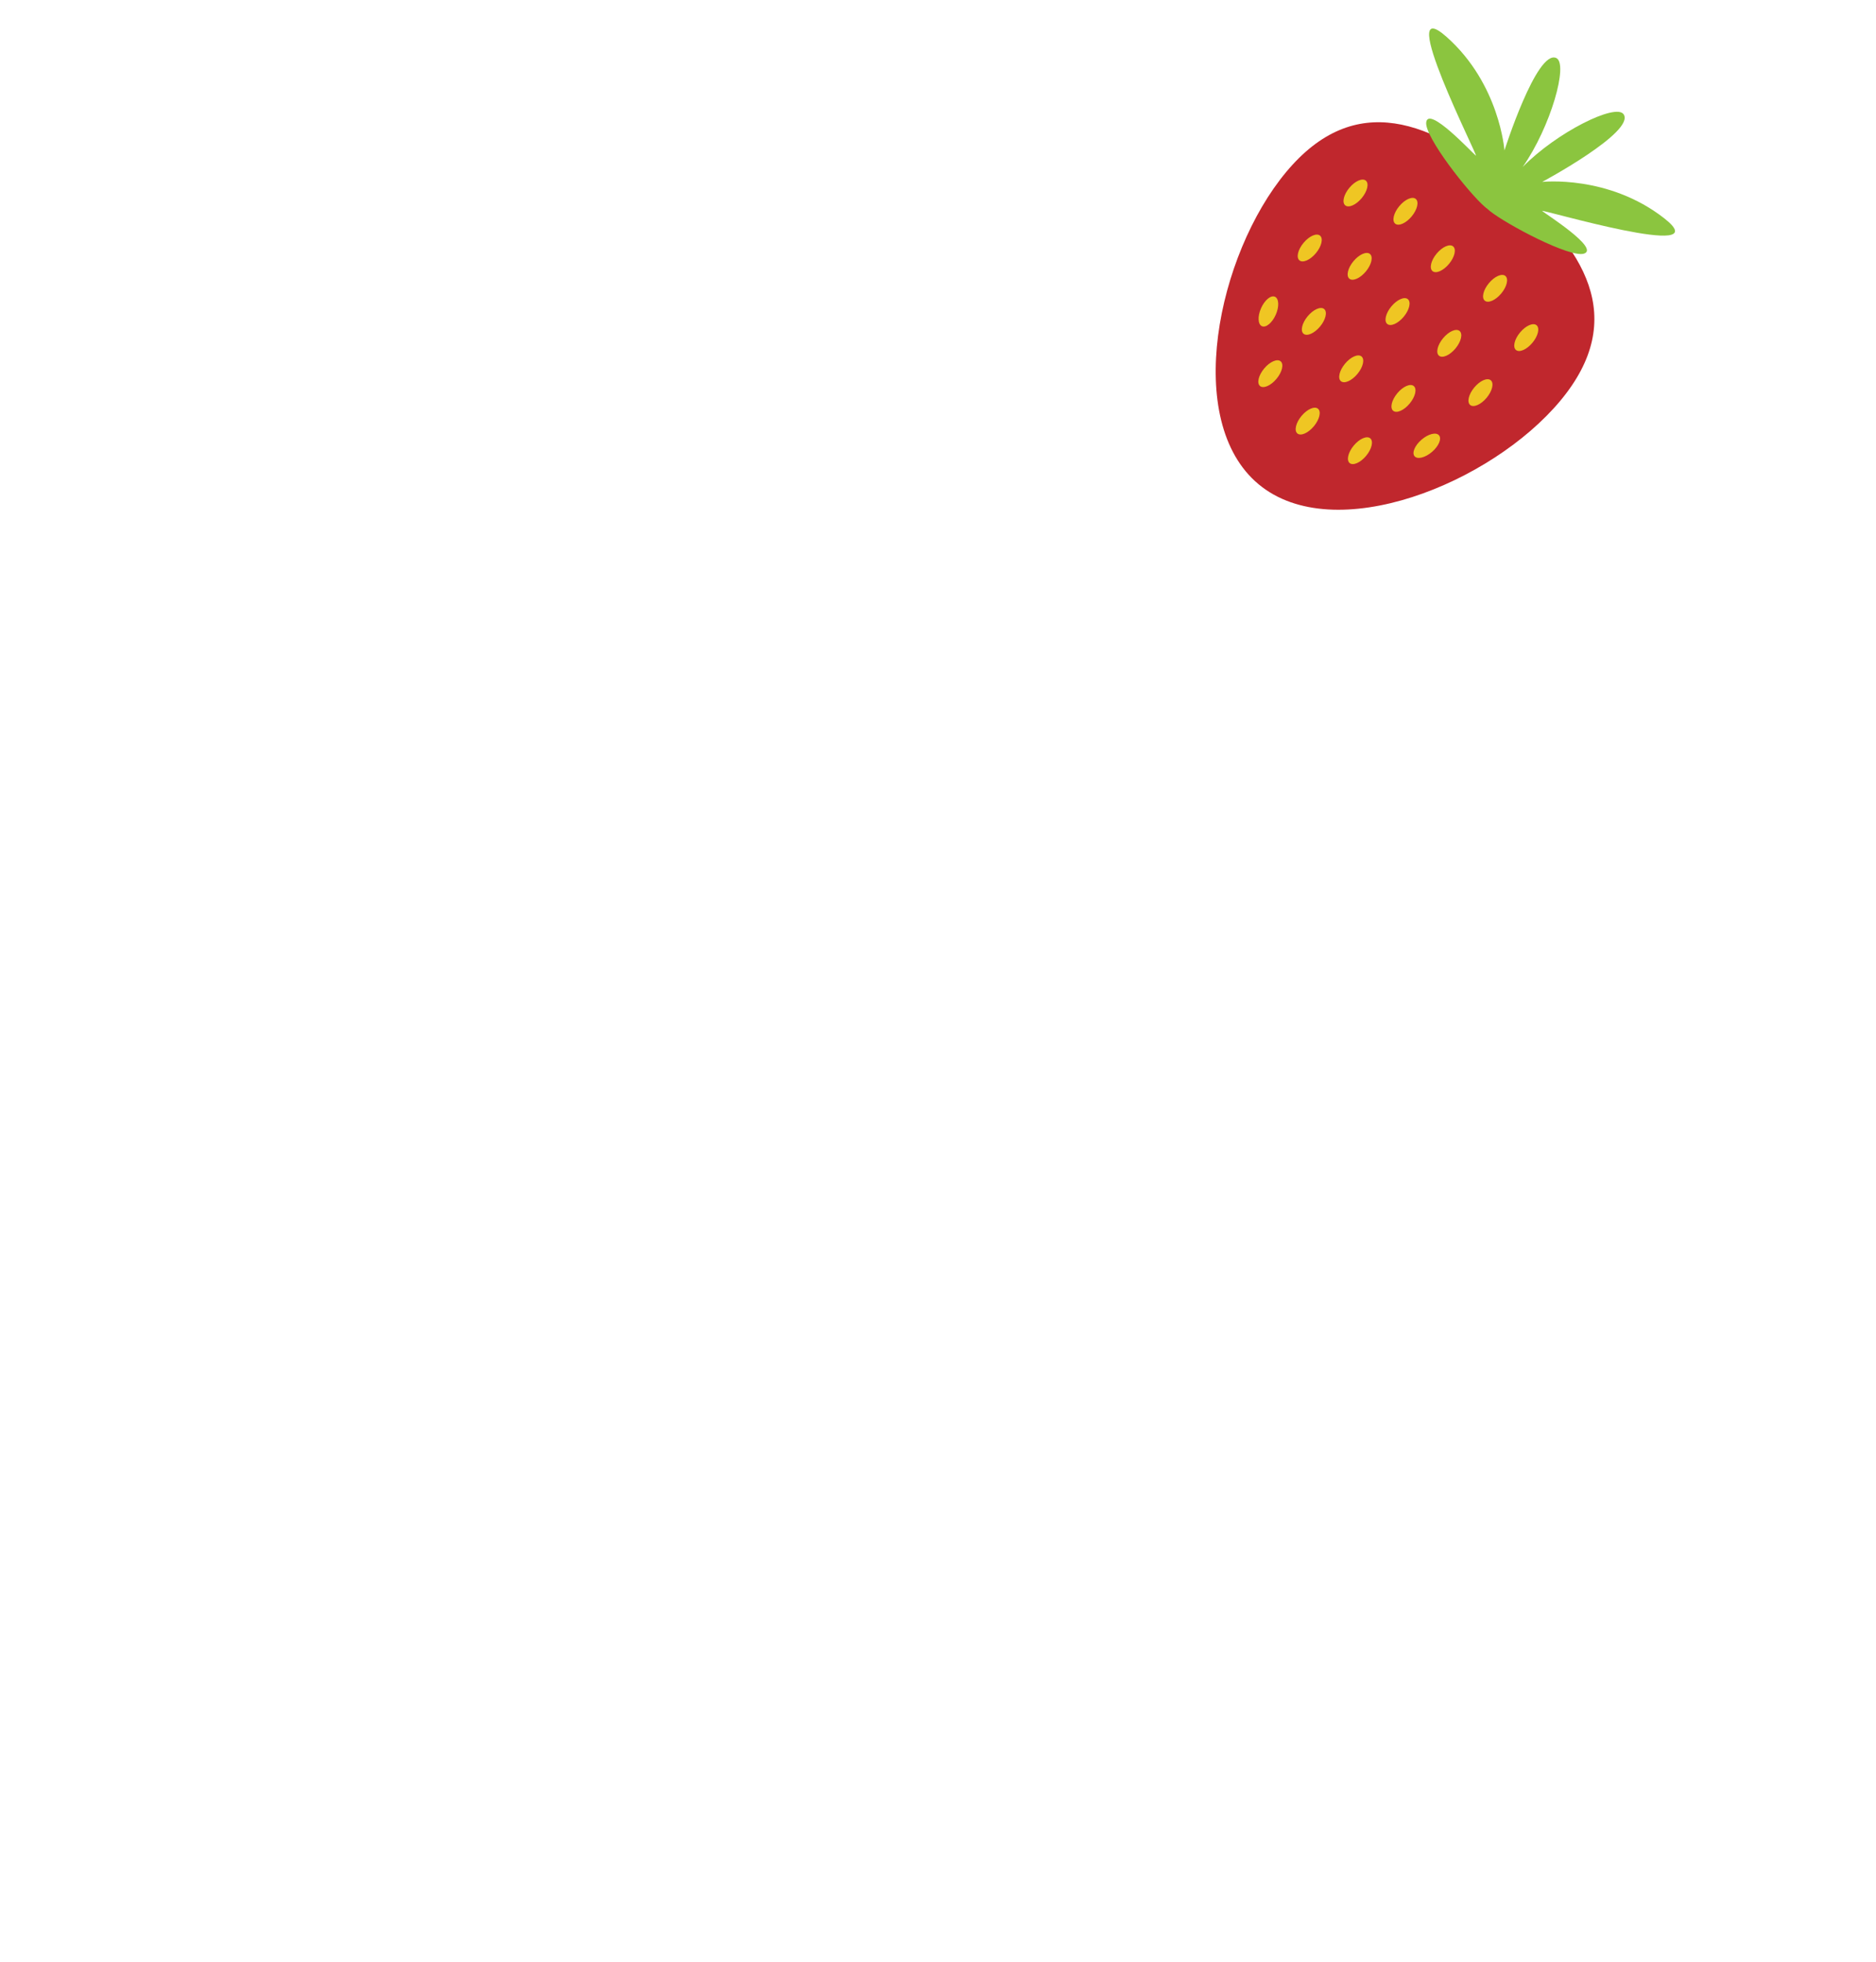 <svg xmlns="http://www.w3.org/2000/svg" viewBox="0 0 576 602"><defs><style>.cls-1{fill:#c0272d;}.cls-2{fill:#8bc53f;}.cls-3{opacity:0.8;}.cls-4{fill:#fbed21;}.cls-5{fill:none;}</style></defs><title>Recurso 170</title><g id="Capa_2" data-name="Capa 2"><g id="Capa_1-2" data-name="Capa 1"><path class="cls-1" d="M479.1,122.94c-21.17,25.42-69.42,45-92.67,25.65s-12.72-70.36,8.45-95.78,44.95-15.64,68.21,3.73S500.26,97.52,479.1,122.94Z"/><path class="cls-2" d="M511,67c-17.18-13.44-37.49-11.18-37.49-11.18s28.66-15.36,25-20.75c-2.36-3.5-20.54,5.5-31,16.18,8.6-12.26,14.16-31.78,10.29-33.46-6-2.59-15.88,28.37-15.88,28.37s-1.45-20.38-17.78-34.85,10,37.17,9,36.44S438.56,32.3,437.9,37.53c-.56,4.42,13,21.67,18.07,26l0,0,.76.61.74.63,0,0c5.19,4.15,24.62,14.41,28.86,13.06,5-1.6-11.93-12.27-12.82-13.09S528.16,80.47,511,67Z"/><g class="cls-3"><ellipse class="cls-4" cx="442.99" cy="79.38" rx="4.94" ry="2.47" transform="translate(98.5 368.99) rotate(-50.21)"/><ellipse class="cls-4" cx="431.52" cy="64.82" rx="4.94" ry="2.47" transform="translate(105.56 354.93) rotate(-50.21)"/><ellipse class="cls-4" cx="416.18" cy="59.2" rx="4.94" ry="2.47" transform="translate(104.36 341.12) rotate(-50.21)"/><ellipse class="cls-4" cx="468.6" cy="103.57" rx="4.94" ry="2.47" transform="translate(89.14 397.38) rotate(-50.21)"/><ellipse class="cls-4" cx="459.03" cy="88.45" rx="4.94" ry="2.47" transform="translate(97.31 384.58) rotate(-50.21)"/><ellipse class="cls-4" cx="428.92" cy="96.27" rx="4.94" ry="2.47" transform="matrix(0.64, -0.77, 0.77, 0.64, 80.46, 364.26)"/><ellipse class="cls-4" cx="417.45" cy="81.71" rx="4.94" ry="2.47" transform="translate(87.52 350.2) rotate(-50.21)"/><ellipse class="cls-4" cx="402.12" cy="76.09" rx="4.94" ry="2.47" transform="translate(86.32 336.39) rotate(-50.21)"/><ellipse class="cls-4" cx="454.54" cy="120.46" rx="4.94" ry="2.47" transform="translate(71.1 392.65) rotate(-50.21)"/><ellipse class="cls-4" cx="444.97" cy="105.34" rx="4.94" ry="2.47" transform="translate(79.27 379.85) rotate(-50.21)"/><ellipse class="cls-4" cx="414.86" cy="113.16" rx="4.94" ry="2.47" transform="translate(62.42 359.53) rotate(-50.21)"/><ellipse class="cls-4" cx="403.39" cy="98.6" rx="4.94" ry="2.47" transform="translate(69.48 345.48) rotate(-50.21)"/><ellipse class="cls-4" cx="430.9" cy="122.23" rx="4.94" ry="2.47" transform="translate(61.23 375.13) rotate(-50.21)"/><ellipse class="cls-4" cx="401.5" cy="129.2" rx="4.94" ry="2.47" transform="translate(45.28 355.04) rotate(-50.21)"/><ellipse class="cls-4" cx="390.03" cy="114.64" rx="4.94" ry="2.47" transform="translate(52.34 340.99) rotate(-50.21)"/><ellipse class="cls-4" cx="417.54" cy="138.27" rx="4.94" ry="2.47" transform="translate(44.09 370.64) rotate(-50.21)"/><ellipse class="cls-4" cx="389.46" cy="95.58" rx="4.94" ry="2.47" transform="translate(144.61 413.17) rotate(-66.16)"/><ellipse class="cls-4" cx="438.08" cy="136.79" rx="4.94" ry="2.47" transform="translate(16.56 318.31) rotate(-40.64)"/></g><rect class="cls-5" width="576" height="602"/></g></g></svg>